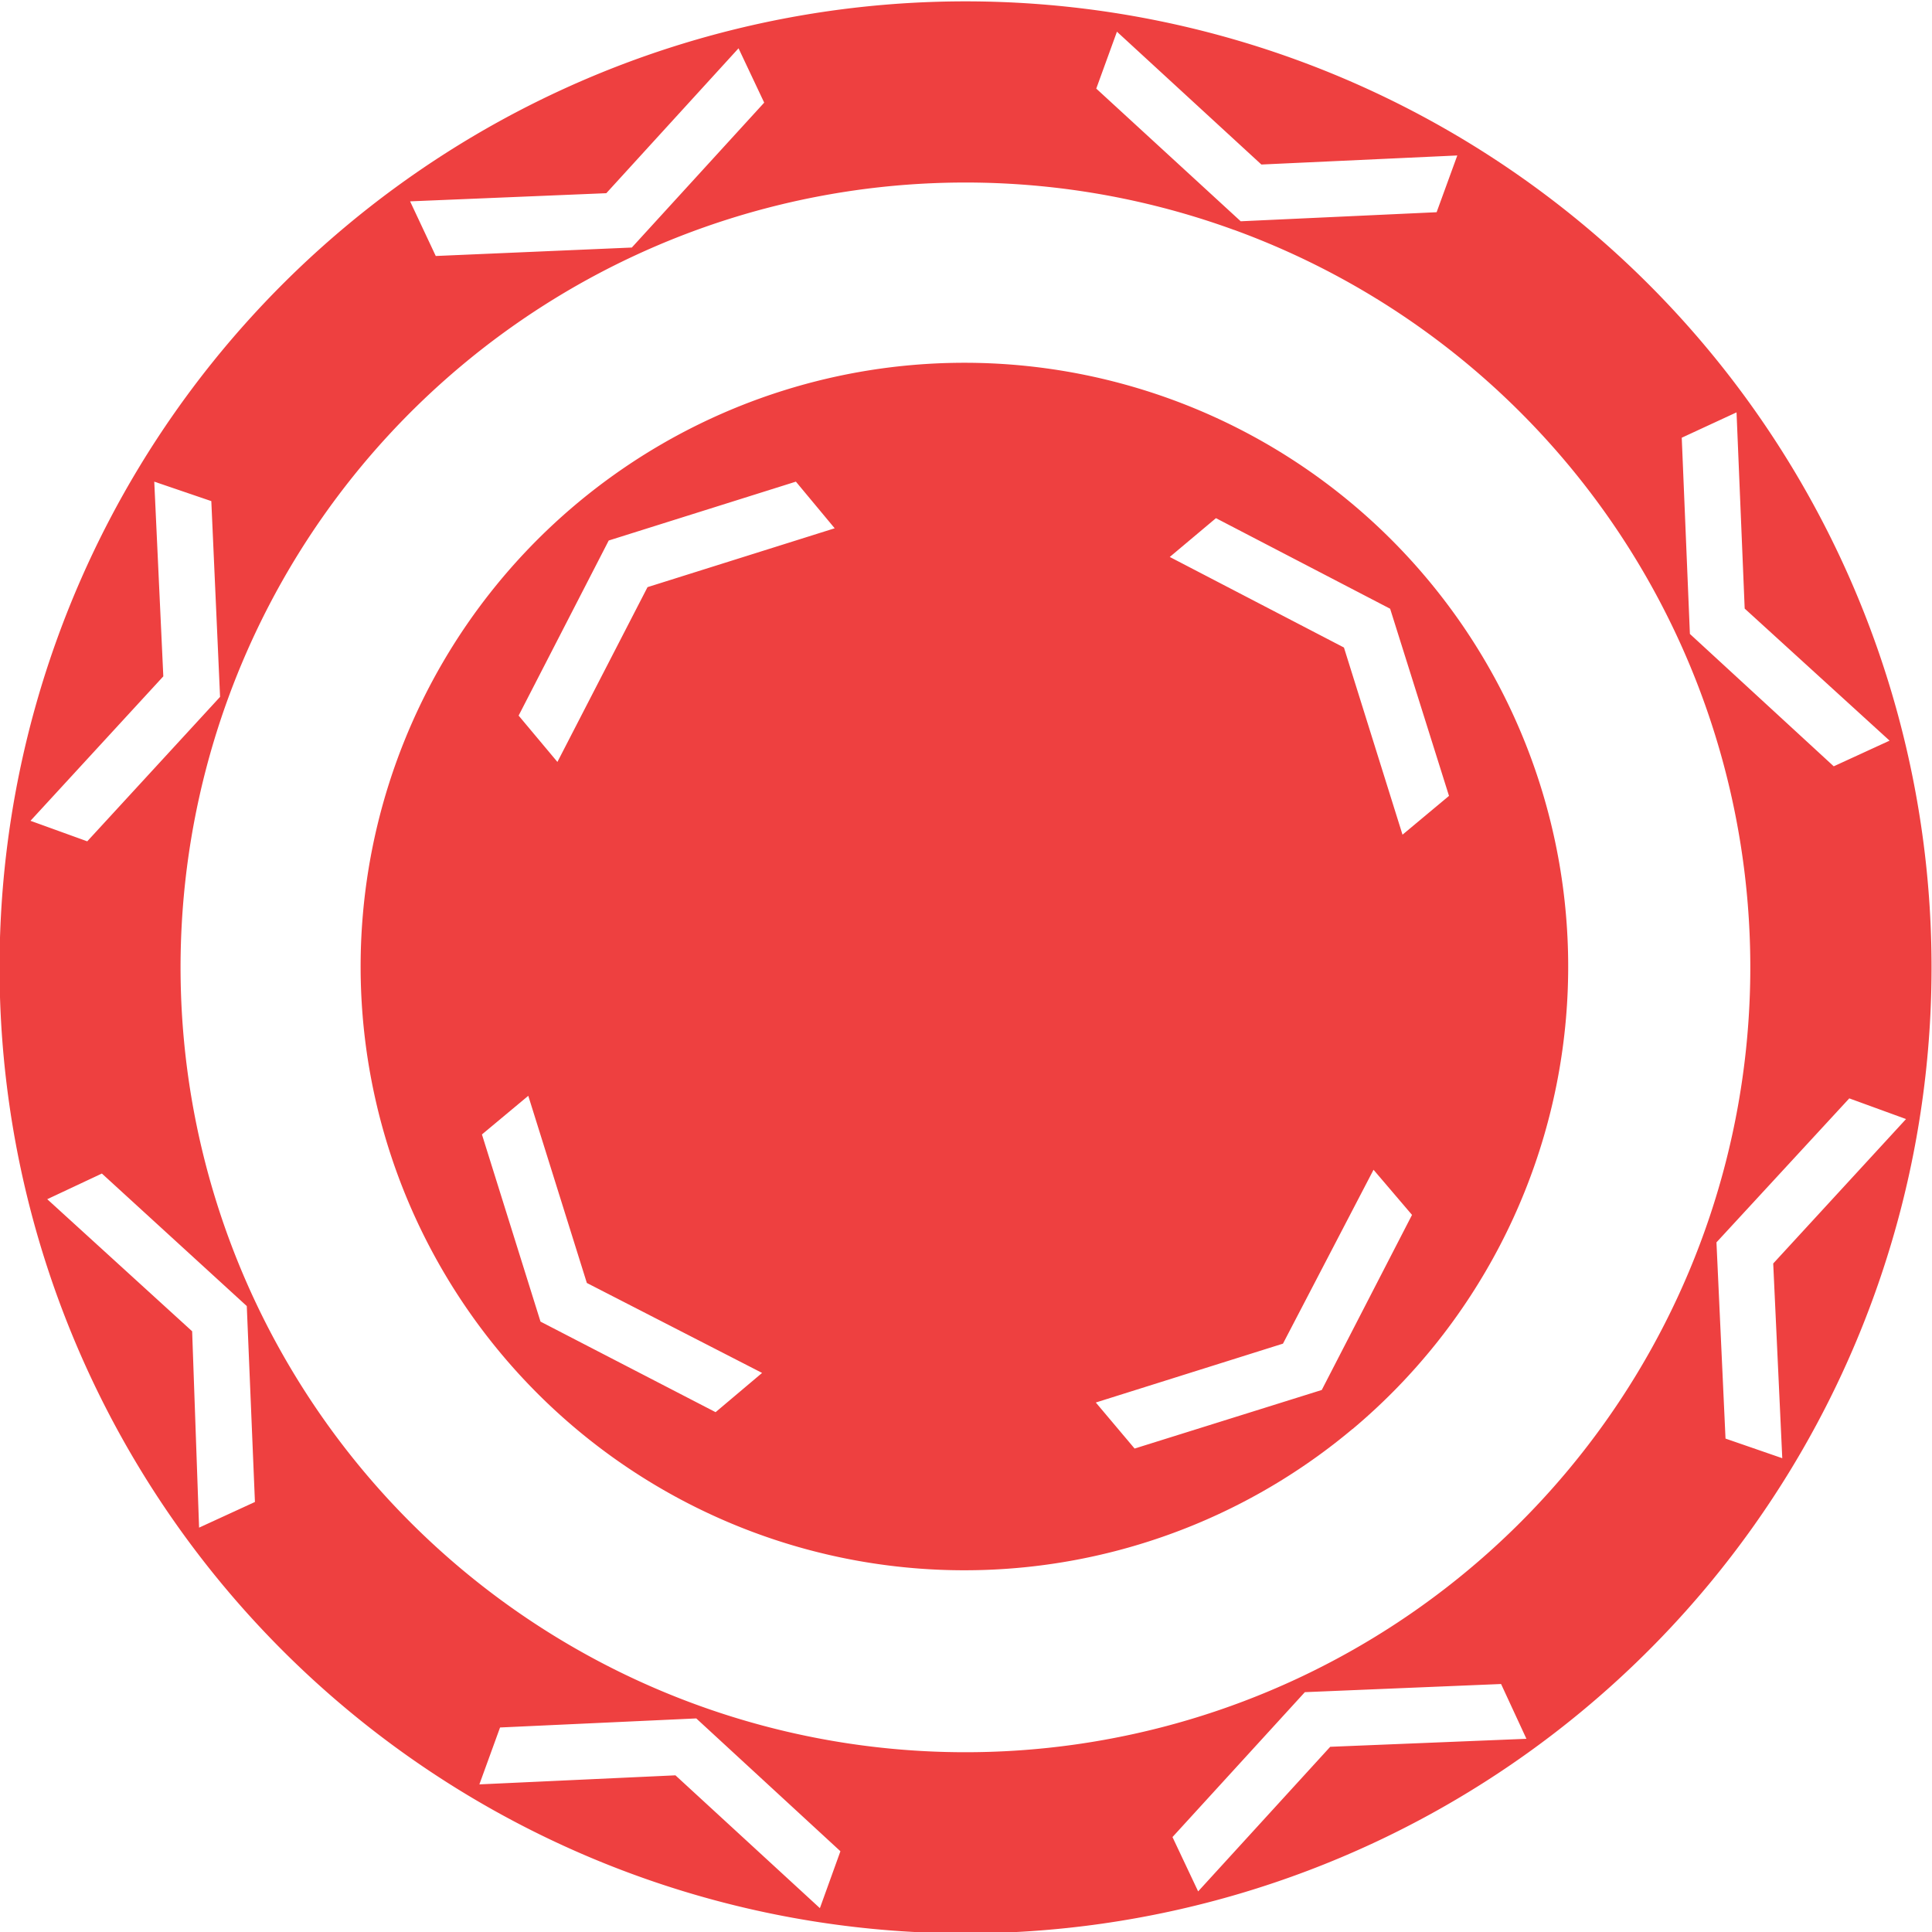 <?xml version="1.0" encoding="UTF-8" standalone="no"?><svg xmlns:svg="http://www.w3.org/2000/svg" xmlns="http://www.w3.org/2000/svg" xmlns:xlink="http://www.w3.org/1999/xlink" version="1.0" width="64px" height="64px" viewBox="0 0 128 128" xml:space="preserve"><rect x="0" y="0" width="100%" height="100%" fill="none" /><g><path d="M85.86 3.95A64 64 0 1 1 3.83 42.2 64 64 0 0 1 85.86 3.95zm-4.1 11.28A52 52 0 1 1 15.1 46.3a52 52 0 0 1 66.65-31.07zm36.32 81.38l-3.76-1.3-.6-13 8.8-9.54 3.76 1.37-8.8 9.57zm-38.7 28.7l-1.7-3.6 8.77-9.6 13-.54 1.68 3.63-13 .53zM111.96 42l-.54-13 3.63-1.68.54 13 9.6 8.75-3.7 1.7zm-80.2 76.22l1.37-3.77 13-.6 9.55 8.8-1.36 3.77-9.57-8.8zM72.63 5.87L74 2.1l9.57 8.8 12.98-.6-1.37 3.76-12.98.6zM12.73 88.2l-9.6-8.75 3.62-1.7 9.6 8.78.54 12.98-3.7 1.7zm16.14-71.24l-1.7-3.62 13-.54 8.76-9.6 1.7 3.6-8.77 9.6zM2.02 54.38l8.8-9.57-.6-12.9L14 33.2l.58 12.97-8.8 9.57z" fill="#ee4040" fill-rule="evenodd"/><animateTransform attributeName="transform" type="rotate" from="0 64 64" to="90 64 64" dur="630ms" repeatCount="indefinite"></animateTransform></g><g><path d="M89.6 94.68a40 40 0 1 1 4.94-56.35 40 40 0 0 1-4.93 56.35zM31.93 75.16l3.88 12.4 11.6 6 3.08-2.6L38.88 85 35 72.6zm20.8-43.25l-12.4 3.9-5.97 11.6 2.57 3.07L42.9 38.9 55.3 35zM91 77.5l-6 11.52-12.4 3.9 2.57 3.05 12.4-3.88 5.98-11.6zM77.5 36.9l11.54 6 3.88 12.4L96 52.73l-3.9-12.4-11.54-6z" fill="#ee4040" fill-rule="evenodd"/><animateTransform attributeName="transform" type="rotate" from="0 64 64" to="-90 64 64" dur="630ms" repeatCount="indefinite"></animateTransform></g></svg>
